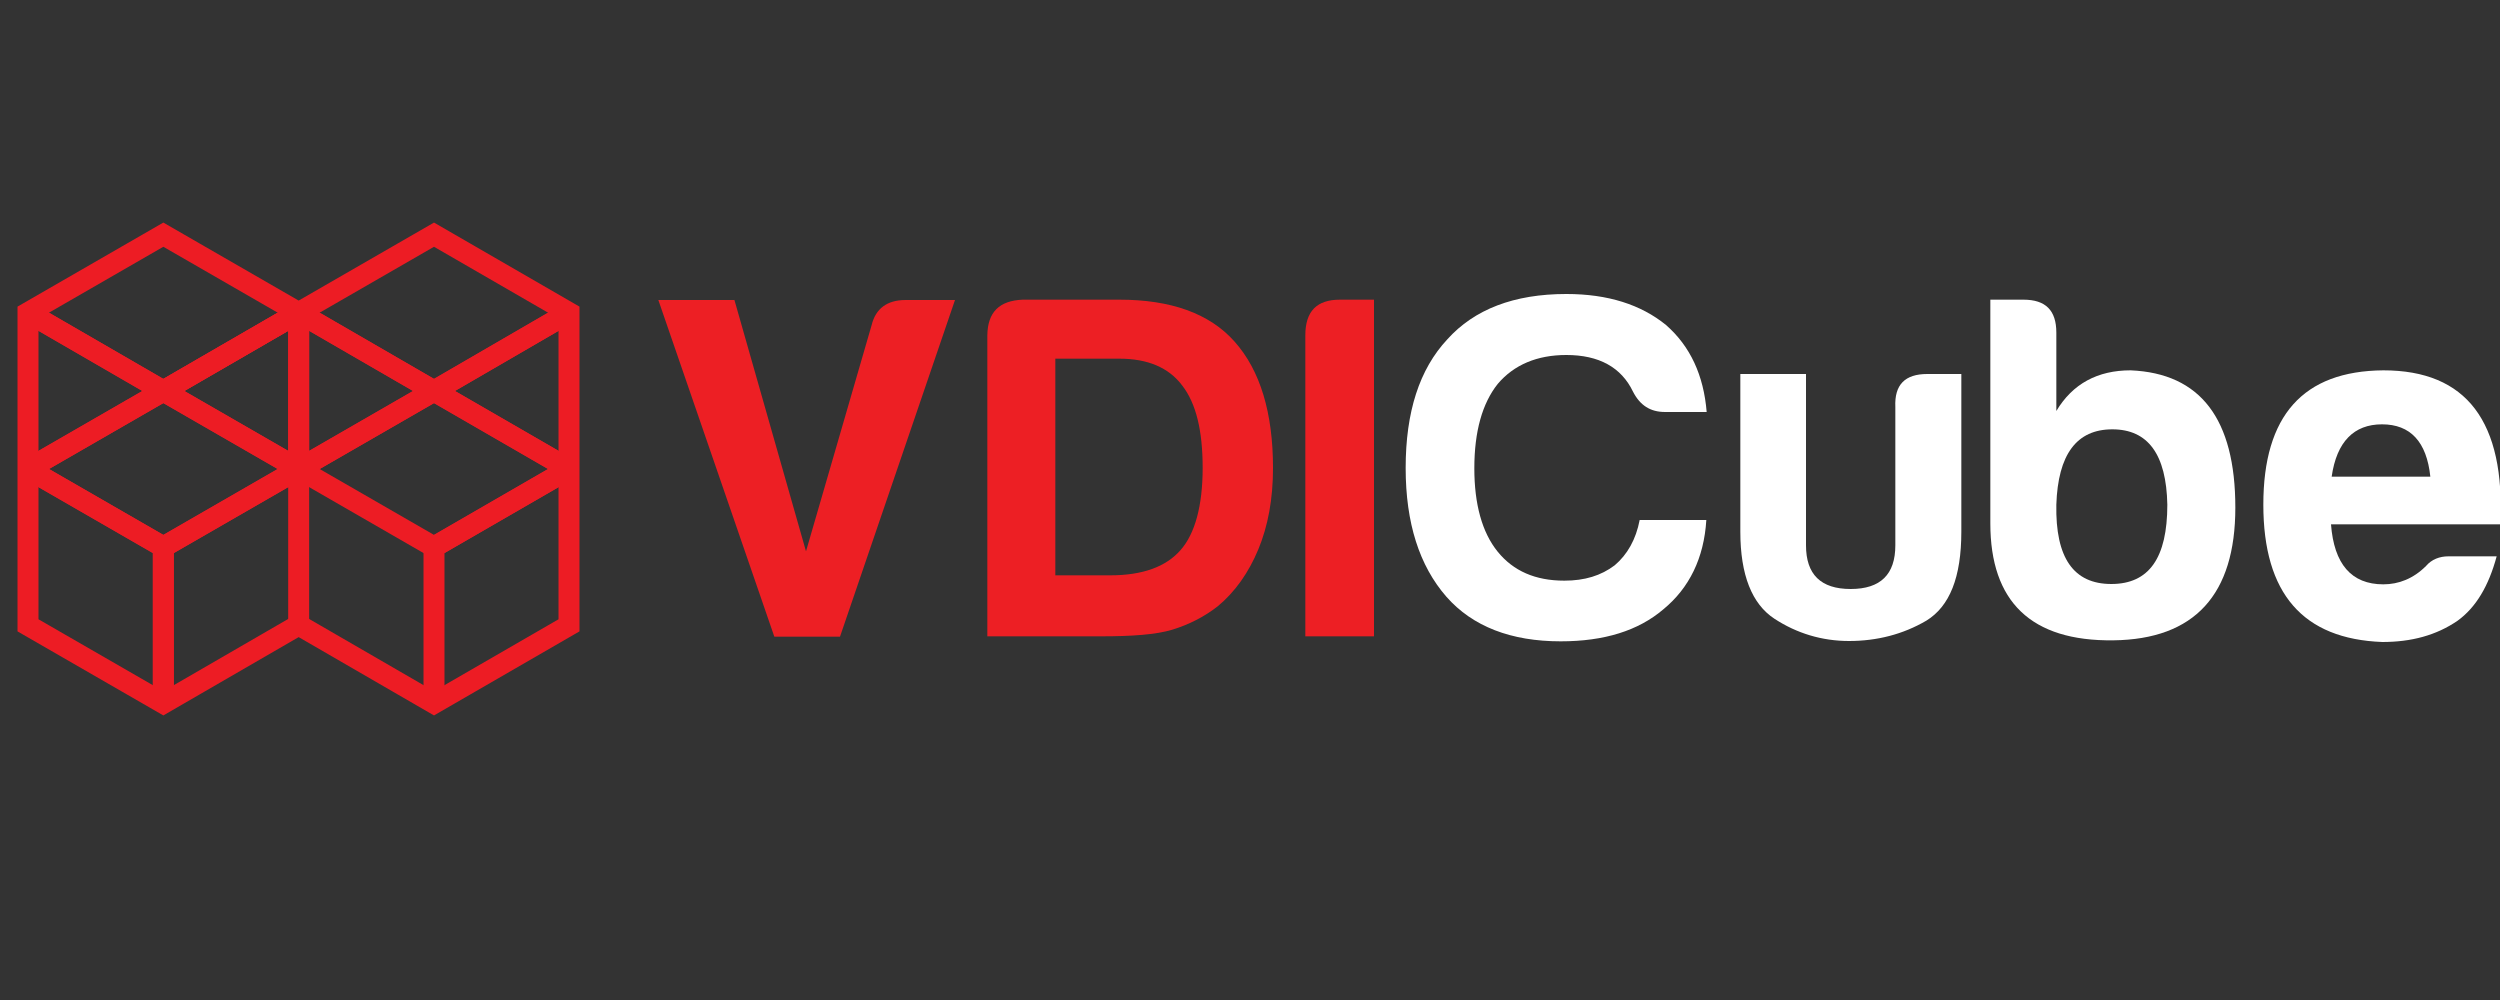 <?xml version="1.0" encoding="utf-8"?>
<!-- Generator: Adobe Illustrator 22.0.0, SVG Export Plug-In . SVG Version: 6.00 Build 0)  -->
<svg version="1.1" id="Layer_1" xmlns="http://www.w3.org/2000/svg" xmlns:xlink="http://www.w3.org/1999/xlink" x="0px" y="0px"
	 viewBox="40 150 750 300" style="enable-background:new 40 150 740 300;" xml:space="preserve">
<rect x="40" y="150" width="750" height="300" fill="#333333" stroke="none"/>
<style type="text/css">
	.st0{fill:#ED1F24;}
	.st1{fill:#FFFFFF;}
	.st2{fill:none;stroke:#ED1C24;stroke-width:6.29;stroke-miterlimit:10;}
</style>
<g>
	<path class="st0" d="M260.3,239.9l21.5,75.5l19.7-67.9c1.2-4.9,4.6-7.5,10.2-7.5h14.8L292,341h-19.7l-34.8-101h22.8V239.9z"/>
	<path class="st0" d="M346.8,239.9h29c15.4,0,27,4.1,34.5,12.5c7.8,8.7,11.6,21.5,11.6,38c0,9.3-1.5,17.4-4.4,24.4
		s-7,12.8-12.2,17.1c-4.1,3.2-8.7,5.5-13.6,7s-12.2,2-21.5,2h-34v-90.3C336.3,243.6,339.8,240.2,346.8,239.9z M394.1,315.1
		c4.4-4.9,6.7-13.4,6.7-24.7s-2-19.4-6.1-24.7c-4.1-5.5-10.5-8.1-18.9-8.1h-19.2v65h16.5C382.8,322.6,389.8,320,394.1,315.1z"/>
	<path class="st0" d="M442,239.9h10.2v101h-20.6v-90.3C431.6,243.4,435,239.9,442,239.9z"/>
</g>
<g>
	<path class="st1" d="M539,332.8c-7.5,6.4-17.7,9.6-30.8,9.6c-14.8,0-26.4-4.4-34.3-13.4c-8.1-9.3-12.2-22.1-12.2-38.6
		c0-16.8,4.1-29.6,12.5-38.6c8.1-9,20-13.6,35.7-13.6c12.5,0,22.4,3.2,29.9,9.3c7.3,6.4,11.3,15.1,12.2,26.1h-12.5
		c-4.4,0-7.5-2-9.6-6.1c-3.5-7.3-10.2-11-20-11c-8.7,0-15.7,2.9-20.6,8.7c-4.6,5.8-7,14.2-7,25.3c0,10.7,2.3,19.2,7,25
		s11.3,8.7,20,8.7c6.1,0,11-1.5,15.1-4.6c3.8-3.2,6.4-7.8,7.5-13.6h20C551.2,317.4,546.8,326.4,539,332.8z"/>
	<path class="st1" d="M617.9,336.2c-7,4.1-14.8,6.1-23.2,6.1c-8.1,0-15.7-2.3-22.4-6.7c-6.7-4.4-10.2-13.1-10.2-26.1v-47.3h19.7
		v51.4c0,8.7,4.4,13.1,13.4,13.1s13.4-4.4,13.4-13.1v-41.5c-0.3-6.7,2.9-9.9,9.6-9.9h10.2v47.3C628.4,323.2,624.9,331.9,617.9,336.2
		z"/>
	<path class="st1" d="M679.2,261.1c20.9,0.9,31.4,14.5,31.4,41.2c0,26.1-12.2,39.5-36.6,39.8c-24.7,0.3-36.9-11.6-36.9-35.1v-67.1
		h9.9c6.7,0,9.9,3.2,9.9,9.9v23.5C661.8,265.1,669.3,261.1,679.2,261.1z M673.7,278.8c-10.7,0-16.3,7.5-16.8,22.6
		c-0.3,16,5.2,23.8,16.5,23.8s16.8-7.8,16.8-23.8C689.9,286.3,684.4,278.8,673.7,278.8z"/>
	<path class="st1" d="M777.3,336.2c-6.4,4.4-13.9,6.4-22.6,6.4c-23.8-0.9-35.7-14.5-35.7-41.2s11.9-40.1,36-40.3
		c25,0,36.6,15.4,35.1,46.2h-50.8c0.9,11.9,6.1,18,15.7,18c4.6,0,9-1.7,12.8-5.5c1.7-2,4.1-2.9,6.7-2.9H789
		C786.6,325.8,782.8,332.2,777.3,336.2z M754.6,277.3c-8.4,0-13.6,5.2-15.1,15.7h29.6C768,282.5,763.1,277.3,754.6,277.3z"/>
</g>
<g>
	<polygon class="st2" points="129.6,337.5 170.2,361 170.2,361 210.7,337.6 210.7,337.5 210.7,290.7 210.7,243.8 170.2,220.4 
		129.6,243.8 129.6,243.8 89,220.4 48.4,243.8 48.4,290.7 48.4,337.5 48.4,337.6 89,361 	"/>
	<path class="st2" d="M89,314.1L89,314.1L89,314.1z"/>
	<polyline class="st2" points="129.6,243.8 89,267.3 89,267.3 89,267.3 129.6,243.8 	"/>
	<polyline class="st2" points="129.6,337.5 129.6,290.7 129.6,290.7 89,314.1 89,314.1 89,314.1 89,361 	"/>
	<polyline class="st2" points="129.6,243.8 170.2,267.3 210.7,243.8 	"/>
	<polyline class="st2" points="210.7,243.8 170.2,267.3 170.2,267.3 210.7,290.7 	"/>
	<polyline class="st2" points="210.7,290.7 170.2,314.1 170.2,314.1 170.2,361 	"/>
	<polyline class="st2" points="210.7,290.7 170.2,267.3 129.6,290.7 170.2,314.1 210.7,290.7 	"/>
	<polyline class="st2" points="129.6,243.8 129.6,290.7 170.2,267.3 170.2,267.3 129.6,243.8 	"/>
	<polyline class="st2" points="89,361 89,314.1 89,314.1 48.4,290.7 	"/>
	<polyline class="st2" points="48.4,290.7 89,267.3 89,267.3 48.4,243.8 	"/>
	<polyline class="st2" points="48.4,243.8 89,267.3 129.6,243.8 	"/>
	<polyline class="st2" points="129.6,243.8 89,267.3 129.6,290.7 129.6,243.8 	"/>
	<polyline class="st2" points="48.4,290.7 89,314.1 89,314.1 129.6,290.7 89,267.3 89,267.3 48.4,290.7 	"/>
</g>
</svg>
